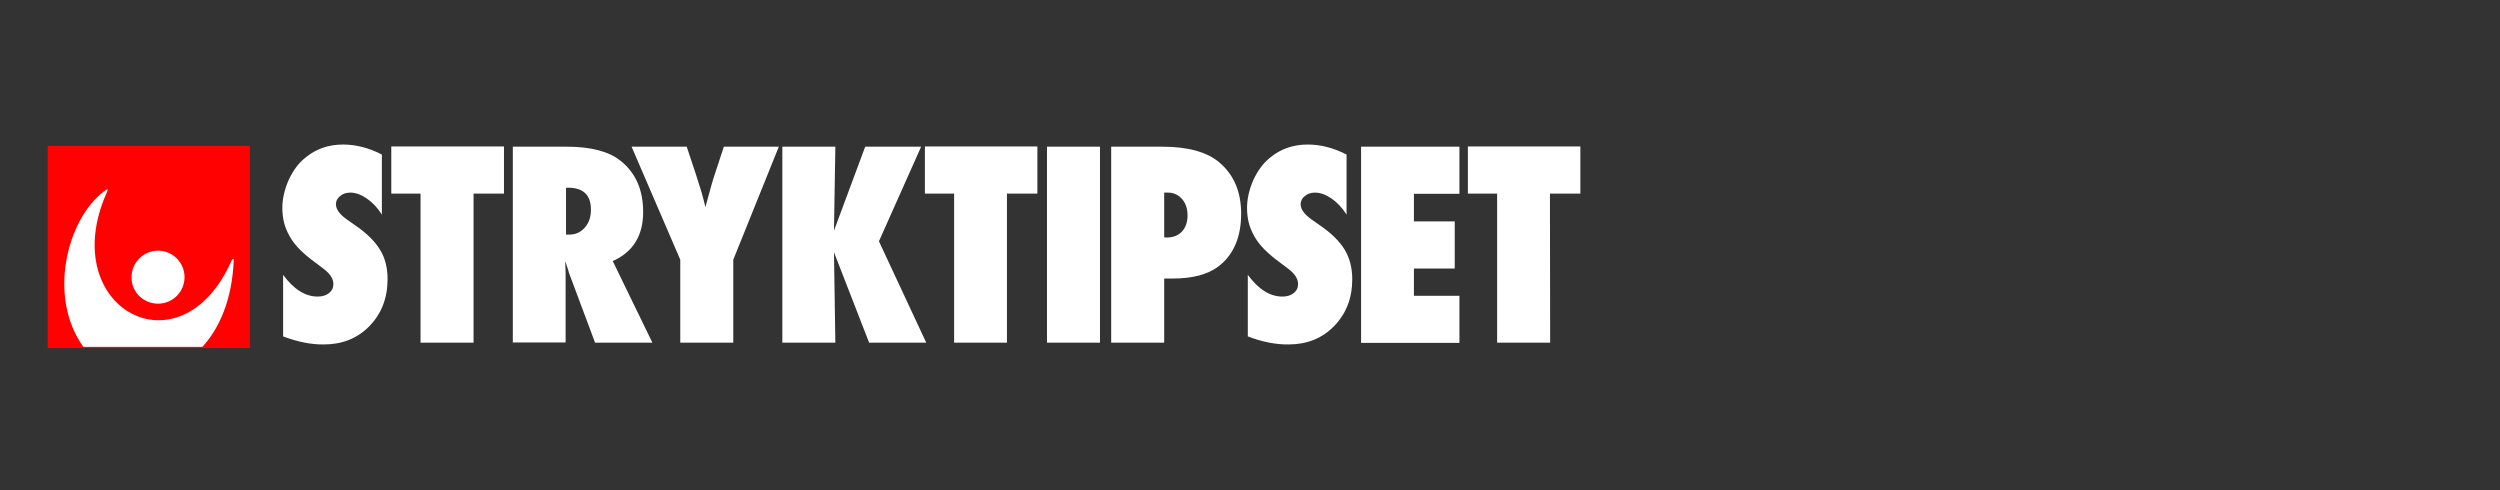 <svg xmlns="http://www.w3.org/2000/svg" xmlns:xlink="http://www.w3.org/1999/xlink" width="510" zoomAndPan="magnify" viewBox="0 0 382.5 75" height="100" preserveAspectRatio="xMidYMid meet" version="1.0"><rect x="0" y="0" width="382.5" height="75" fill="#333333" stroke="none"/><defs><clipPath id="a72c8dd394"><path d="M 43.168 22 L 241.918 22 L 241.918 53 L 43.168 53 Z M 43.168 22 " clip-rule="nonzero"/></clipPath><clipPath id="c867028557"><path d="M 7.301 22.316 L 38.234 22.316 L 38.234 53.25 L 7.301 53.25 Z M 7.301 22.316 " clip-rule="nonzero"/></clipPath><clipPath id="de0607c2e5"><path d="M 9 28 L 36 28 L 36 53.066 L 9 53.066 Z M 9 28 " clip-rule="nonzero"/></clipPath></defs><g clip-path="url(#a72c8dd394)"><path fill="#ffffff" d="M 43.316 51.469 L 43.316 42.047 C 44.941 44.266 46.711 45.375 48.605 45.375 C 49.324 45.375 49.895 45.195 50.348 44.836 C 50.797 44.477 51.008 44.027 51.008 43.457 C 51.008 42.676 50.527 41.895 49.535 41.145 L 48.184 40.125 C 47.281 39.465 46.531 38.832 45.871 38.172 C 45.238 37.543 44.73 36.883 44.34 36.191 C 43.949 35.5 43.648 34.812 43.469 34.09 C 43.289 33.371 43.199 32.59 43.199 31.809 C 43.199 30.43 43.527 28.988 44.188 27.488 C 44.52 26.797 44.879 26.168 45.328 25.566 C 45.75 24.996 46.262 24.484 46.832 24.035 C 48.395 22.773 50.285 22.113 52.48 22.113 C 54.461 22.113 56.445 22.625 58.426 23.645 L 58.426 32.832 C 57.766 31.781 56.984 30.969 56.113 30.367 C 55.242 29.77 54.402 29.469 53.59 29.469 C 52.961 29.469 52.418 29.648 52.027 30.008 C 51.609 30.34 51.398 30.758 51.398 31.238 C 51.398 32.02 51.969 32.801 53.078 33.582 L 54.402 34.512 C 56.145 35.711 57.406 36.973 58.156 38.234 C 58.938 39.492 59.297 40.996 59.297 42.707 C 59.297 45.617 58.367 47.988 56.535 49.879 C 54.703 51.77 52.359 52.699 49.566 52.699 C 47.613 52.73 45.539 52.312 43.316 51.469 Z M 72.453 52.43 L 64.344 52.43 L 64.344 29.617 L 59.867 29.617 L 59.867 22.414 L 77.109 22.414 L 77.109 29.617 L 72.453 29.617 Z M 99.816 52.43 L 91.047 52.43 L 87.051 41.746 C 87.02 41.566 86.93 41.324 86.84 41.023 C 86.75 40.723 86.629 40.363 86.48 39.945 L 86.539 41.926 L 86.539 52.402 L 78.461 52.402 L 78.461 22.445 L 86.75 22.445 C 90.414 22.445 93.148 23.164 94.949 24.605 C 97.262 26.438 98.402 29.047 98.402 32.441 C 98.402 36.07 96.844 38.562 93.75 39.945 Z M 86.602 35.891 L 87.141 35.891 C 88.07 35.891 88.852 35.531 89.484 34.812 C 90.113 34.09 90.414 33.191 90.414 32.078 C 90.414 29.828 89.242 28.719 86.898 28.719 L 86.602 28.719 Z M 112.191 52.43 L 104.082 52.43 L 104.082 39.734 L 96.633 22.445 L 105.07 22.445 L 106.543 26.887 C 106.812 27.758 107.086 28.598 107.324 29.379 C 107.566 30.188 107.746 30.938 107.926 31.691 C 108.227 30.578 108.496 29.648 108.707 28.84 C 108.918 28.027 109.129 27.398 109.277 26.918 L 110.75 22.445 L 119.16 22.445 L 112.191 39.734 Z M 141.715 52.43 L 132.977 52.43 L 127.598 38.594 L 127.809 52.43 L 119.699 52.43 L 119.699 22.445 L 127.809 22.445 L 127.598 35.293 L 132.375 22.445 L 140.934 22.445 L 134.477 36.914 Z M 154.09 52.43 L 145.98 52.43 L 145.98 29.617 L 141.508 29.617 L 141.508 22.414 L 158.719 22.414 L 158.719 29.617 L 154.062 29.617 L 154.062 52.43 Z M 168.297 52.43 L 160.188 52.43 L 160.188 22.445 L 168.297 22.445 Z M 178.121 52.43 L 170.012 52.43 L 170.012 22.445 L 177.852 22.445 C 181.754 22.445 184.668 23.254 186.559 24.848 C 188.781 26.738 189.895 29.348 189.895 32.68 C 189.895 36.312 188.723 39.043 186.352 40.816 C 184.727 42.016 182.414 42.617 179.383 42.617 L 178.121 42.617 Z M 178.121 36.312 L 178.48 36.344 C 179.473 36.344 180.254 36.043 180.824 35.441 C 181.395 34.84 181.695 34 181.695 32.98 C 181.695 31.961 181.426 31.09 180.855 30.457 C 180.281 29.797 179.562 29.469 178.691 29.469 L 178.121 29.469 Z M 190.914 51.469 L 190.914 42.047 C 192.539 44.266 194.309 45.375 196.203 45.375 C 196.922 45.375 197.492 45.195 197.945 44.836 C 198.395 44.477 198.605 44.027 198.605 43.457 C 198.605 42.676 198.125 41.895 197.133 41.145 L 195.781 40.125 C 194.879 39.465 194.129 38.832 193.469 38.172 C 192.84 37.543 192.328 36.883 191.938 36.191 C 191.547 35.5 191.246 34.812 191.066 34.09 C 190.887 33.371 190.797 32.59 190.797 31.809 C 190.797 30.43 191.125 28.988 191.785 27.488 C 192.117 26.797 192.477 26.168 192.93 25.566 C 193.348 24.996 193.859 24.484 194.43 24.035 C 195.992 22.773 197.883 22.113 200.078 22.113 C 202.059 22.113 204.043 22.625 206.023 23.645 L 206.023 32.832 C 205.363 31.781 204.582 30.969 203.711 30.367 C 202.84 29.77 202 29.469 201.188 29.469 C 200.559 29.469 200.047 29.648 199.625 30.008 C 199.207 30.34 198.996 30.758 198.996 31.238 C 198.996 32.02 199.566 32.801 200.676 33.582 L 202 34.512 C 203.742 35.711 205.004 36.973 205.754 38.234 C 206.504 39.492 206.895 40.996 206.895 42.707 C 206.895 45.617 205.965 47.988 204.133 49.879 C 202.301 51.77 199.957 52.699 197.164 52.699 C 195.211 52.73 193.109 52.312 190.914 51.469 Z M 208.246 52.43 L 208.246 22.445 L 223.293 22.445 L 223.293 29.648 L 216.328 29.648 L 216.328 33.879 L 222.574 33.879 L 222.574 41.086 L 216.328 41.086 L 216.328 45.258 L 223.293 45.258 L 223.293 52.461 L 208.246 52.461 Z M 237.172 52.43 L 229.062 52.43 L 229.062 29.617 L 224.586 29.617 L 224.586 22.414 L 241.797 22.414 L 241.797 29.617 L 237.141 29.617 Z M 237.172 52.43 " fill-opacity="1" fill-rule="nonzero"/></g><g clip-path="url(#c867028557)"><path fill="#ff0101" d="M 7.301 22.316 L 38.234 22.316 L 38.234 53.25 L 7.301 53.25 Z M 7.301 22.316 " fill-opacity="1" fill-rule="nonzero"/></g><g clip-path="url(#de0607c2e5)"><path fill="#ffffff" d="M 24.18 46.461 C 26.422 46.461 28.234 44.648 28.234 42.406 C 28.234 40.164 26.422 38.352 24.18 38.352 C 21.938 38.352 20.125 40.164 20.125 42.406 C 20.094 44.68 21.938 46.461 24.18 46.461 Z M 35.453 39.828 C 27.648 57.551 8.512 47.109 16.316 29.504 C 16.59 28.891 16.531 28.797 15.855 29.32 C 10.293 33.559 7.223 45.355 12.75 53.066 L 30.969 53.066 C 33.578 50.211 35.484 45.91 35.762 39.918 C 35.789 39.52 35.605 39.52 35.453 39.828 Z M 35.453 39.828 " fill-opacity="1" fill-rule="nonzero"/></g></svg>